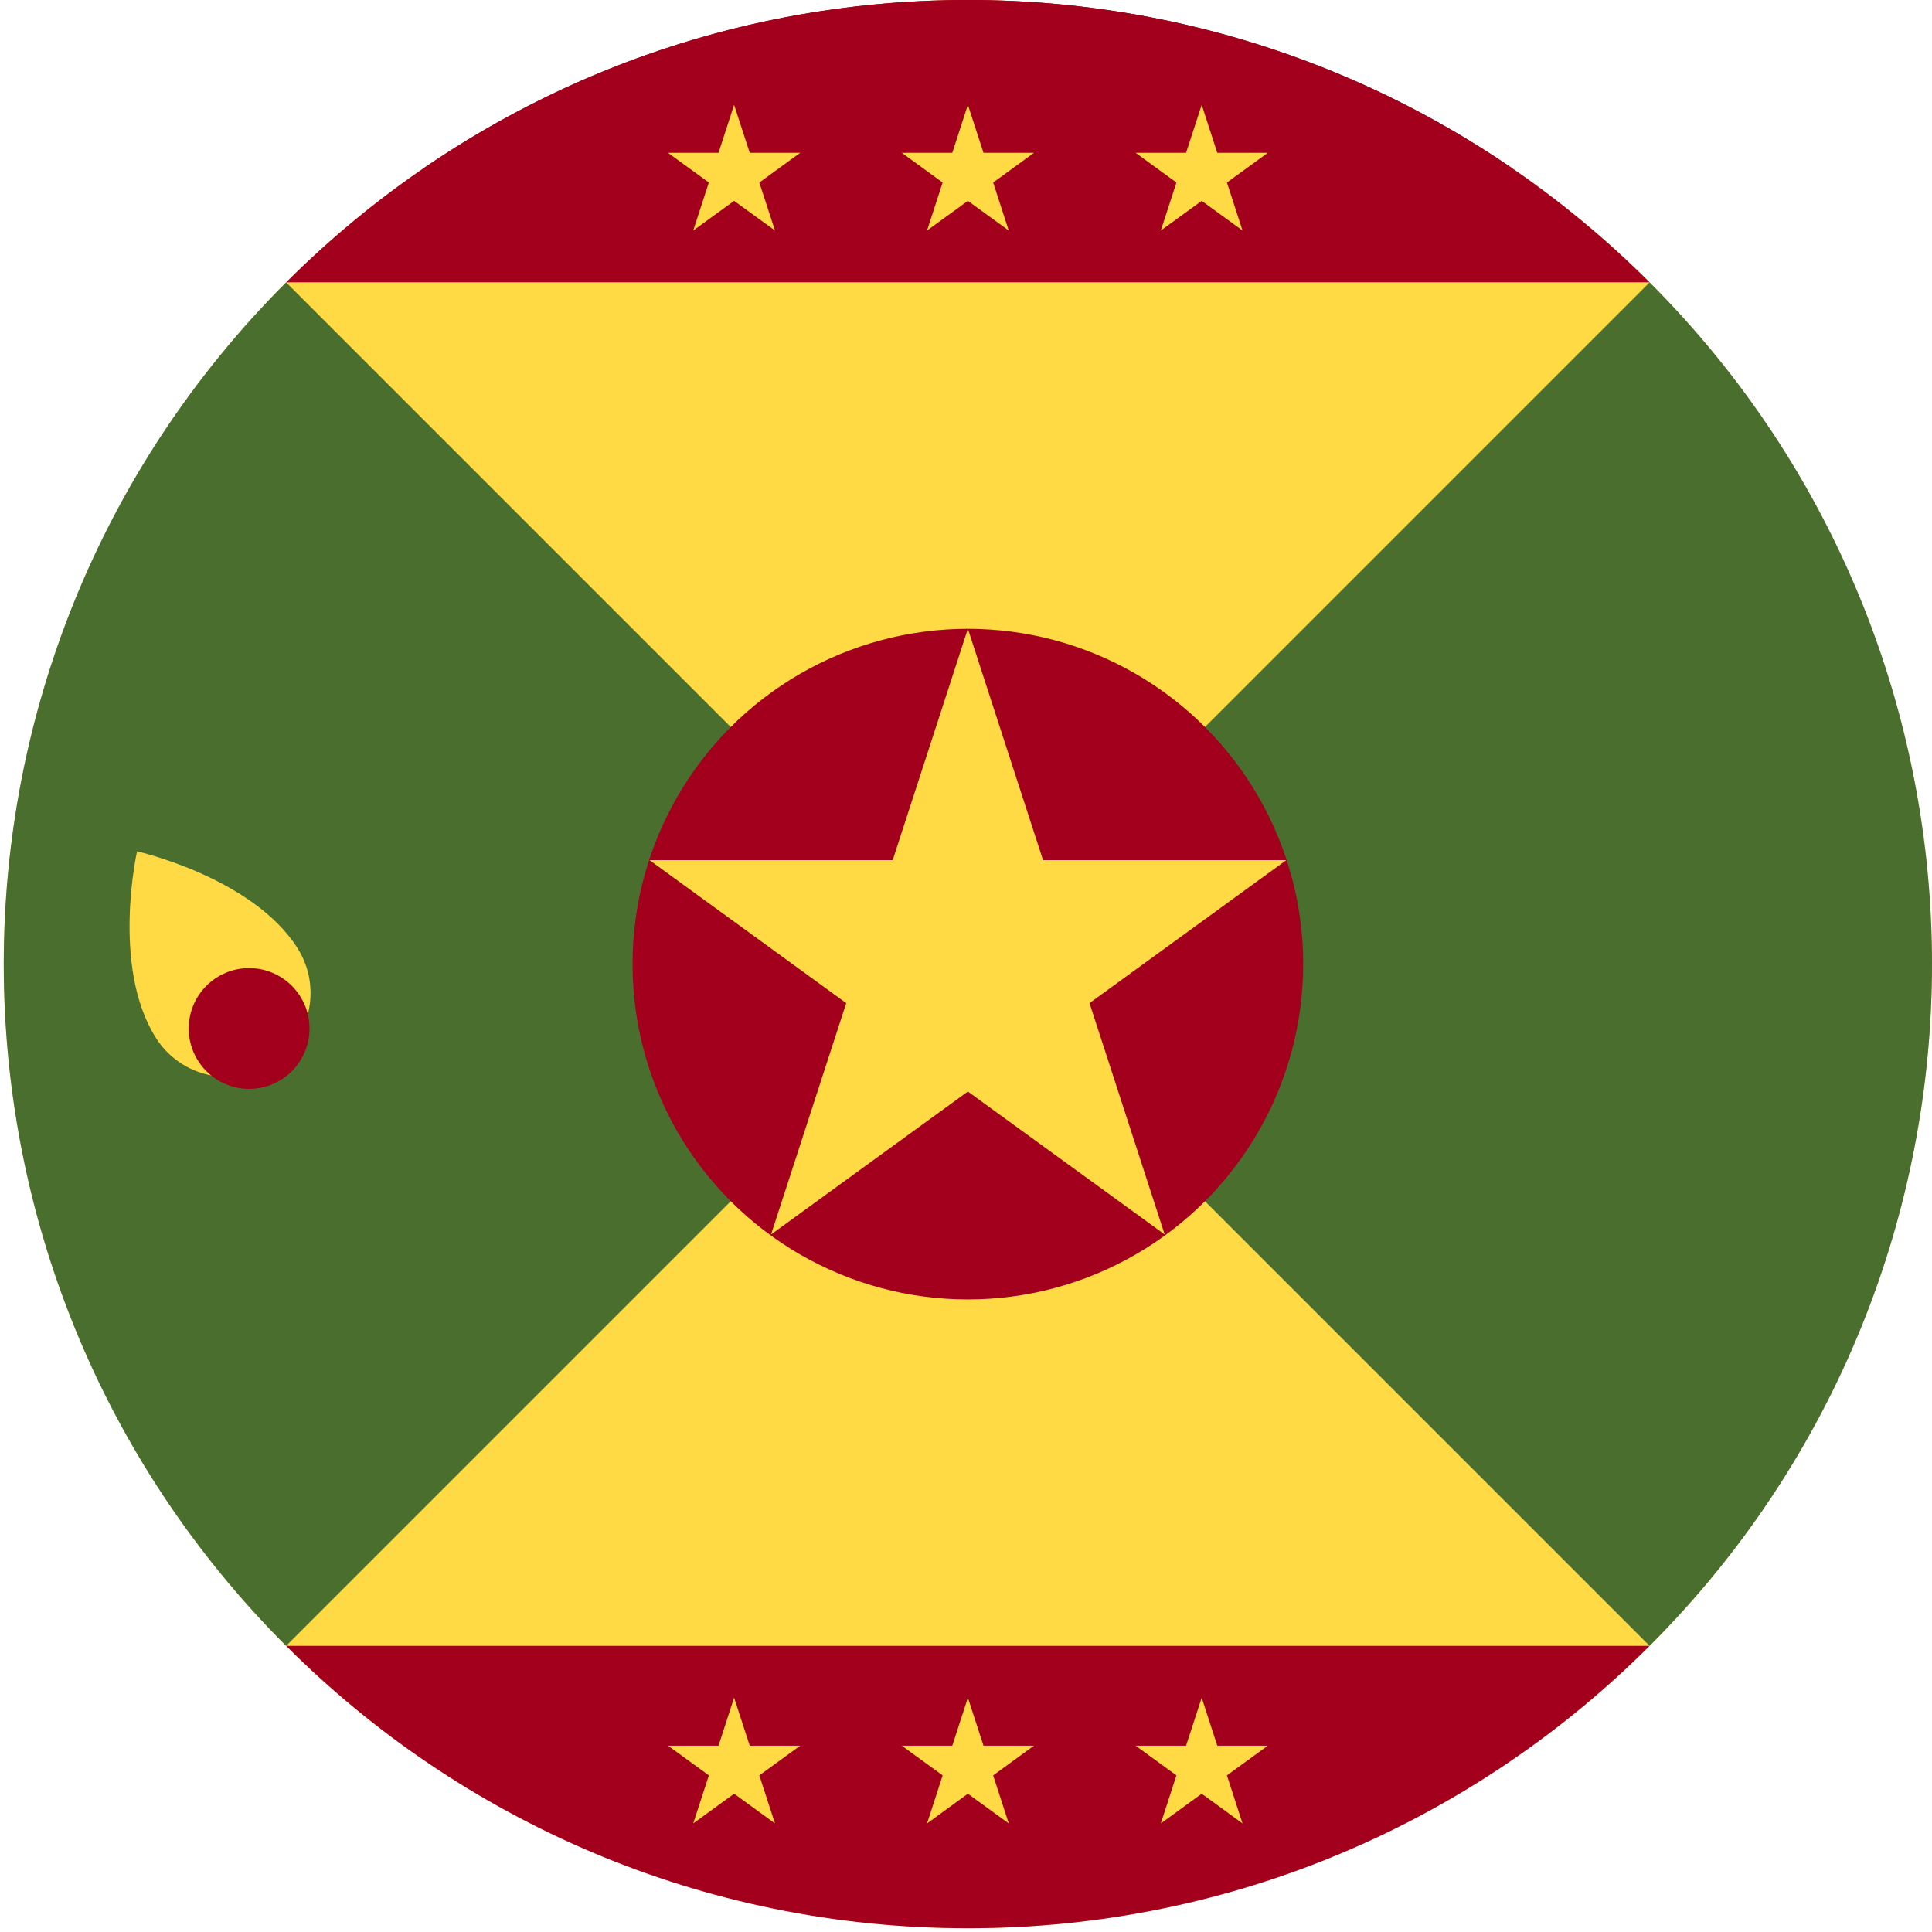 <?xml version="1.0" encoding="UTF-8"?>
<svg width="32px" height="32px" viewBox="0 0 32 32" version="1.1" xmlns="http://www.w3.org/2000/svg" xmlns:xlink="http://www.w3.org/1999/xlink">
    <!-- Generator: Sketch 50.2 (55047) - http://www.bohemiancoding.com/sketch -->
    <title>grenada@1x</title>
    <desc>Created with Sketch.</desc>
    <defs></defs>
    <g id="flags" stroke="none" stroke-width="1" fill="none" fill-rule="evenodd">
        <g id="grenada" fill-rule="nonzero">
            <circle id="Oval" fill="#FFDA44" cx="16.031" cy="15.969" r="15.969"></circle>
            <path d="M7.031,2.777 C9.594,1.025 12.692,0 16.031,0 C19.37,0 22.469,1.025 25.032,2.777 L16.031,3.471 L7.031,2.777 Z" id="Shape" fill="#A2001D"></path>
            <polygon id="Shape" fill="#0052B4" points="16.031 15.969 15.012 14.95 14.741 15.434"></polygon>
            <g id="Group" transform="translate(0, 4.616)" fill="#496E2D">
                <path d="M4.739,0.061 C-1.497,6.297 -1.497,16.408 4.739,22.645 C7.317,20.067 9.795,17.589 16.031,11.353 L4.739,0.061 Z" id="Shape"></path>
                <path d="M27.323,0.061 C33.559,6.297 33.559,16.408 27.323,22.645 C24.746,20.067 22.267,17.589 16.031,11.353 L27.323,0.061 Z" id="Shape"></path>
            </g>
            <circle id="Oval" fill="#A2001D" cx="16.031" cy="15.969" r="5.554"></circle>
            <g id="Group" transform="translate(10.729, 0)" fill="#FFDA44">
                <polygon id="Shape" points="5.302 10.414 6.547 14.246 10.577 14.246 7.317 16.615 8.562 20.447 5.302 18.079 2.042 20.447 3.287 16.615 0.028 14.246 4.057 14.246"></polygon>
                <path d="M5.34,0 C5.325,0 5.311,0.001 5.297,0.001 L5.382,0.001 C5.368,0.001 5.354,0 5.34,0 Z" id="Shape"></path>
            </g>
            <g id="Group" transform="translate(4.678, 0)" fill="#A2001D">
                <path d="M11.358,0 L11.348,0 C6.94,0.001 2.951,1.788 0.062,4.676 L22.644,4.676 C19.755,1.788 15.765,0.001 11.358,0 Z" id="Shape"></path>
                <path d="M0.062,27.261 C2.952,30.151 6.944,31.938 11.353,31.938 C15.762,31.938 19.754,30.151 22.644,27.261 L0.062,27.261 Z" id="Shape"></path>
            </g>
            <g id="Group" transform="translate(2.121, 1.684)" fill="#FFDA44">
                <polygon id="Shape" points="13.91 0.052 14.169 0.847 15.005 0.847 14.329 1.339 14.587 2.134 13.91 1.643 13.234 2.134 13.492 1.339 12.815 0.847 13.652 0.847"></polygon>
                <polygon id="Shape" points="10.038 0.052 10.297 0.847 11.133 0.847 10.456 1.339 10.715 2.134 10.038 1.643 9.361 2.134 9.62 1.339 8.943 0.847 9.78 0.847"></polygon>
                <polygon id="Shape" points="17.783 0.052 18.041 0.847 18.878 0.847 18.201 1.339 18.459 2.134 17.783 1.643 17.106 2.134 17.364 1.339 16.688 0.847 17.524 0.847"></polygon>
                <polygon id="Shape" points="13.91 26.435 14.169 27.23 15.005 27.23 14.329 27.722 14.587 28.518 13.91 28.026 13.234 28.518 13.492 27.722 12.815 27.23 13.652 27.23"></polygon>
                <polygon id="Shape" points="10.038 26.435 10.297 27.23 11.133 27.23 10.456 27.722 10.715 28.518 10.038 28.026 9.361 28.518 9.62 27.722 8.943 27.23 9.78 27.23"></polygon>
                <polygon id="Shape" points="17.783 26.435 18.041 27.23 18.878 27.23 18.201 27.722 18.459 28.518 17.783 28.026 17.106 28.518 17.364 27.722 16.688 27.23 17.524 27.23"></polygon>
                <path d="M2.807,14.021 C3.217,14.669 3.025,15.527 2.377,15.937 C1.729,16.347 0.871,16.154 0.461,15.506 C-0.282,14.333 0.149,12.417 0.149,12.417 C0.149,12.417 2.065,12.848 2.807,14.021 Z" id="Shape"></path>
            </g>
            <circle id="Oval" fill="#A2001D" cx="4.126" cy="17.035" r="1"></circle>
        </g>
    </g>
</svg>